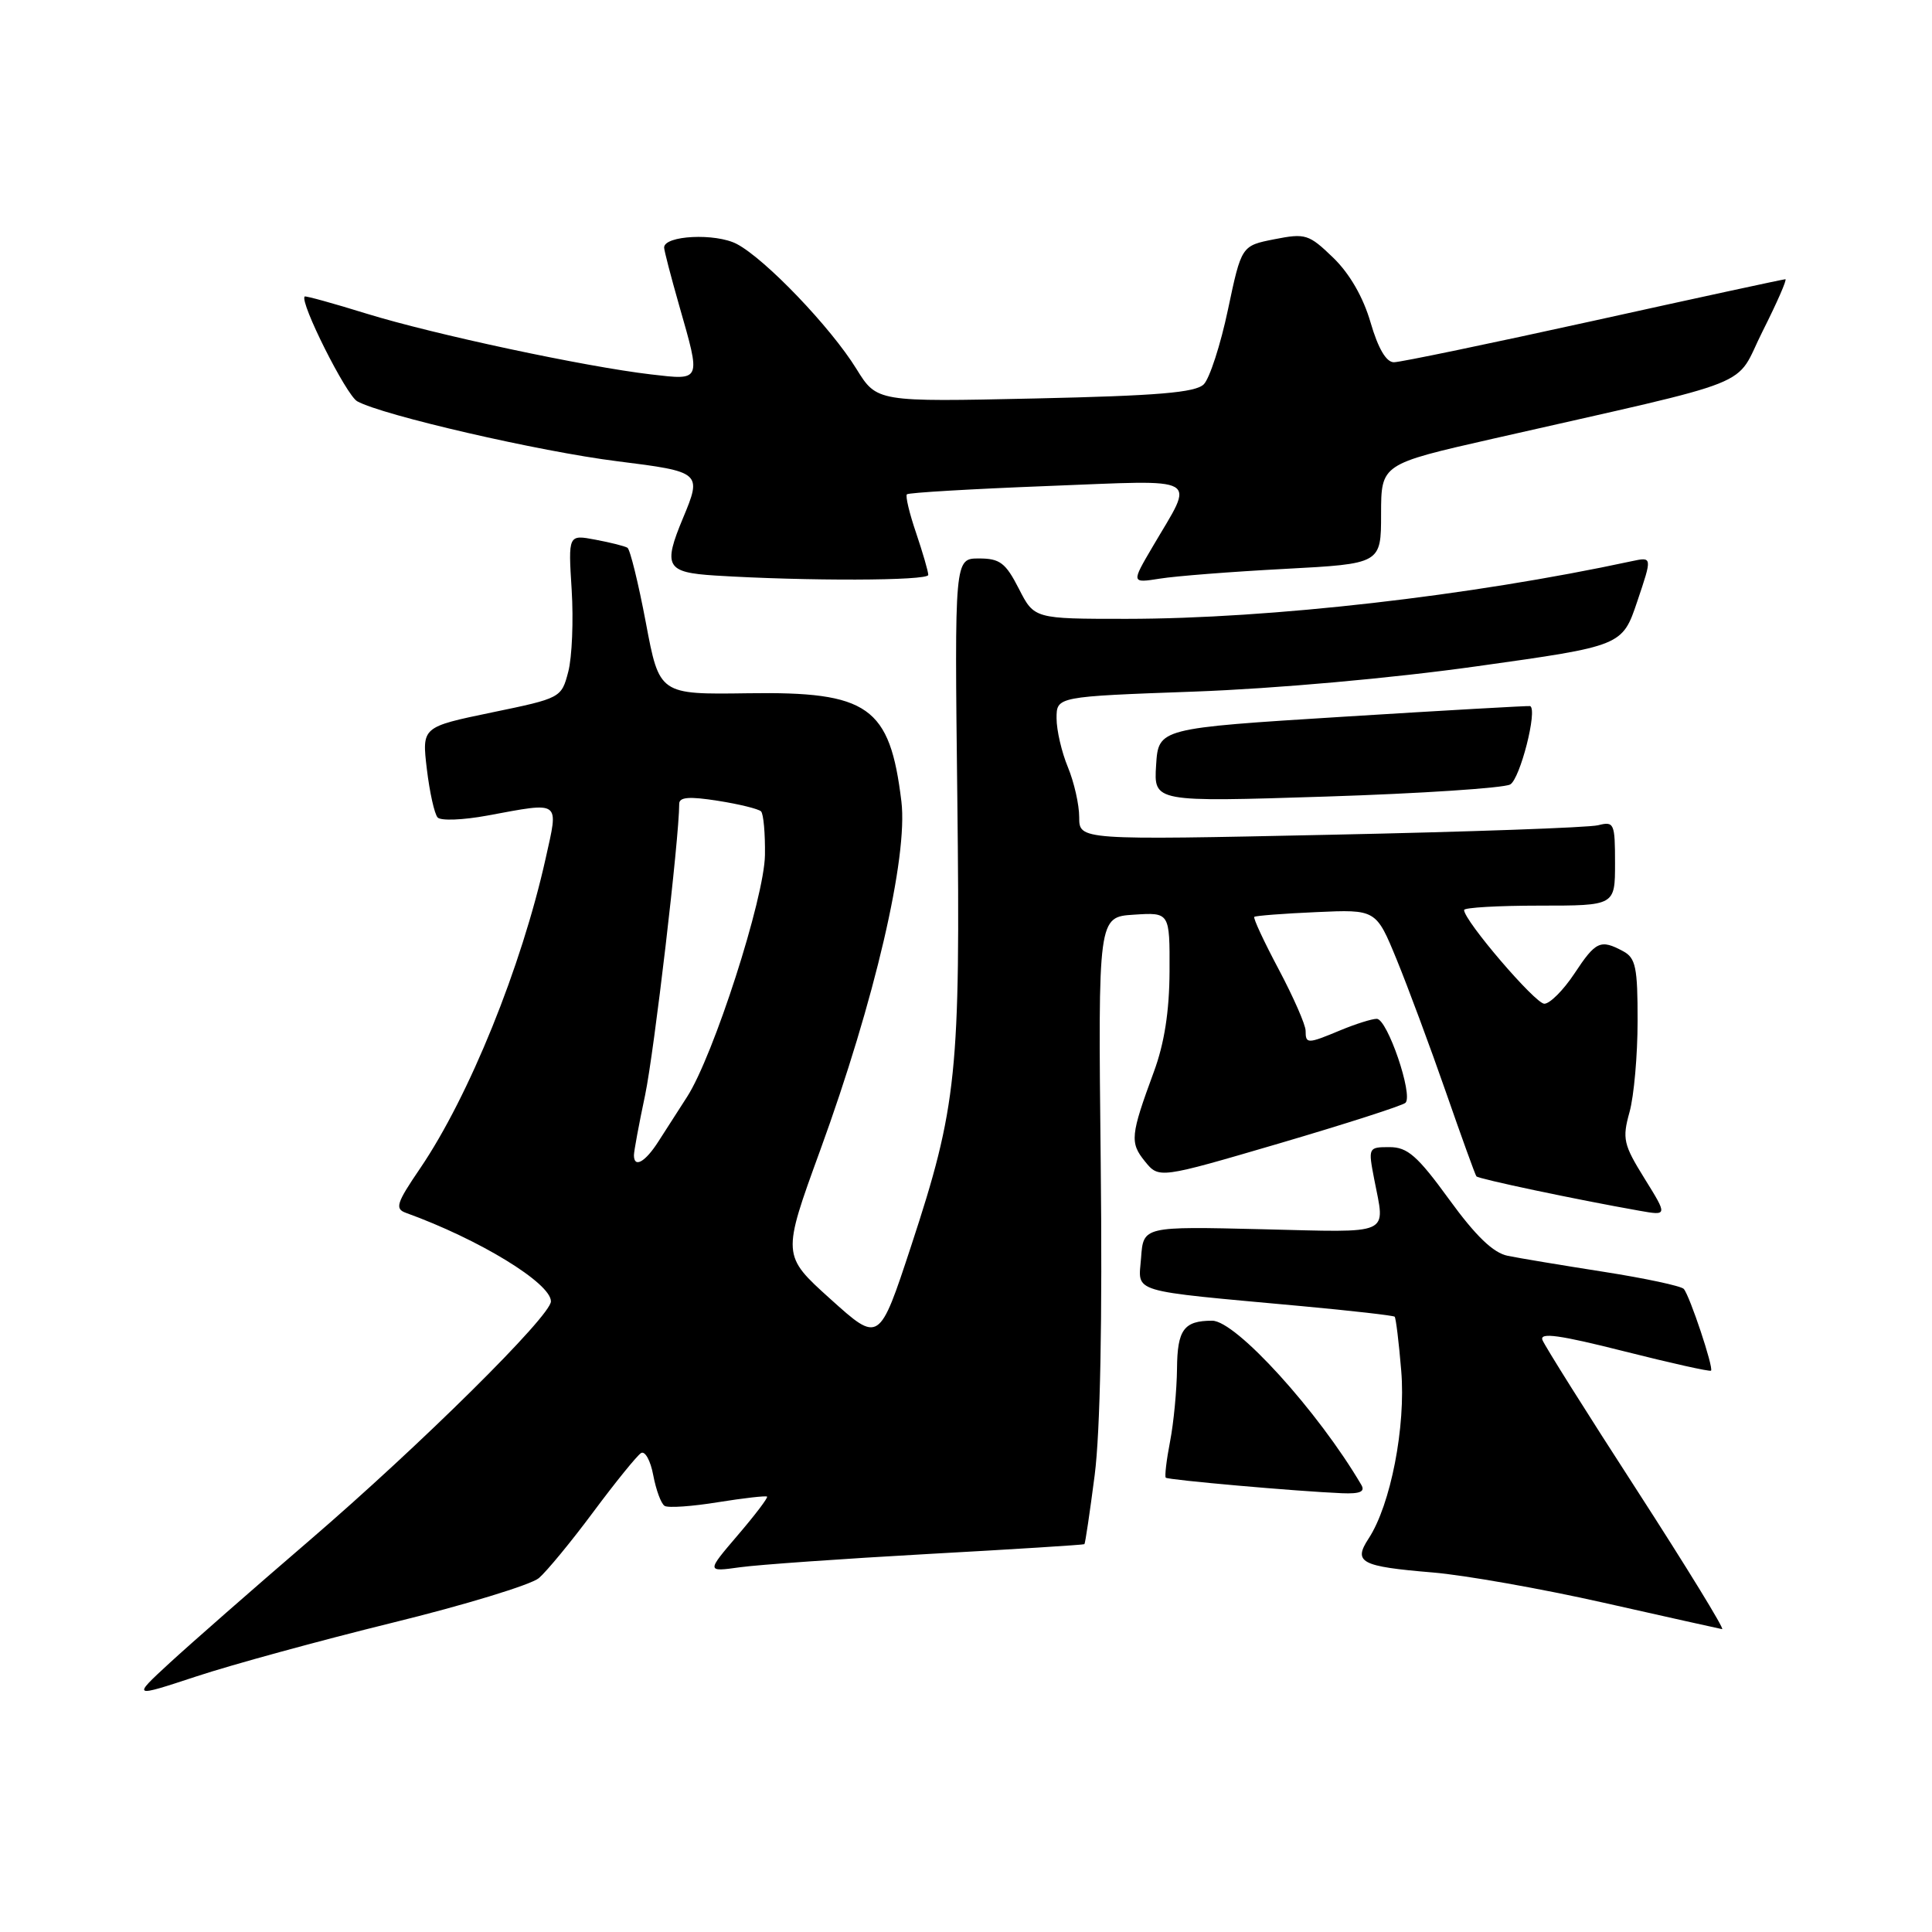 <?xml version="1.0" encoding="UTF-8" standalone="no"?>
<!DOCTYPE svg PUBLIC "-//W3C//DTD SVG 1.1//EN" "http://www.w3.org/Graphics/SVG/1.1/DTD/svg11.dtd" >
<svg xmlns="http://www.w3.org/2000/svg" xmlns:xlink="http://www.w3.org/1999/xlink" version="1.1" viewBox="0 0 256 256">
 <g >
 <path fill="currentColor"
d=" M 52.00 215.02 C 61.62 212.66 70.35 209.99 71.40 209.11 C 72.44 208.22 75.70 204.27 78.64 200.31 C 81.58 196.36 84.42 192.86 84.94 192.54 C 85.47 192.21 86.20 193.54 86.56 195.48 C 86.93 197.43 87.60 199.26 88.07 199.54 C 88.53 199.83 91.71 199.61 95.14 199.05 C 98.58 198.50 101.50 198.17 101.64 198.31 C 101.79 198.45 100.04 200.76 97.75 203.43 C 93.60 208.29 93.60 208.29 98.05 207.67 C 100.50 207.33 111.72 206.54 123.00 205.91 C 134.28 205.29 143.59 204.70 143.69 204.61 C 143.80 204.52 144.41 200.41 145.05 195.47 C 145.79 189.71 146.08 174.86 145.85 154.00 C 145.50 121.50 145.50 121.50 150.25 121.20 C 155.00 120.89 155.00 120.89 154.97 128.70 C 154.95 134.00 154.28 138.26 152.90 142.00 C 149.79 150.44 149.69 151.40 151.71 153.89 C 153.57 156.18 153.57 156.18 169.53 151.50 C 178.31 148.92 185.83 146.50 186.23 146.13 C 187.29 145.13 183.83 135.00 182.43 135.00 C 181.78 135.00 179.63 135.68 177.65 136.50 C 173.24 138.34 173.00 138.35 173.00 136.58 C 173.00 135.80 171.40 132.15 169.45 128.47 C 167.49 124.79 166.03 121.65 166.20 121.49 C 166.36 121.34 170.06 121.05 174.42 120.86 C 182.34 120.50 182.34 120.50 185.08 127.18 C 186.58 130.85 189.51 138.73 191.58 144.68 C 193.65 150.63 195.47 155.67 195.63 155.87 C 195.89 156.21 208.76 158.93 217.24 160.43 C 220.97 161.09 220.97 161.09 217.91 156.16 C 215.11 151.65 214.94 150.89 215.92 147.36 C 216.51 145.24 216.99 139.80 216.99 135.29 C 217.00 128.18 216.74 126.93 215.07 126.04 C 212.07 124.43 211.45 124.71 208.62 129.00 C 207.16 131.20 205.37 133.00 204.63 133.00 C 203.43 133.00 194.00 121.99 194.00 120.58 C 194.00 120.26 198.50 120.00 204.00 120.00 C 214.00 120.00 214.00 120.00 214.00 114.39 C 214.00 109.07 213.88 108.81 211.75 109.35 C 210.51 109.66 194.54 110.23 176.25 110.61 C 143.00 111.32 143.00 111.32 143.00 108.28 C 143.00 106.61 142.32 103.63 141.50 101.65 C 140.68 99.68 140.00 96.77 140.00 95.18 C 140.00 92.30 140.00 92.30 158.25 91.64 C 168.96 91.25 184.45 89.87 195.73 88.28 C 214.96 85.59 214.96 85.59 216.95 79.68 C 218.94 73.78 218.94 73.78 216.22 74.36 C 194.86 78.96 168.31 81.99 149.27 82.00 C 137.04 82.00 137.04 82.00 135.00 78.00 C 133.25 74.58 132.49 74.00 129.72 74.00 C 126.48 74.00 126.48 74.00 126.85 105.79 C 127.27 142.22 126.82 146.57 120.72 165.13 C 116.50 177.95 116.50 177.95 110.05 172.14 C 103.61 166.34 103.61 166.34 108.68 152.42 C 115.90 132.60 120.33 113.56 119.44 106.20 C 117.91 93.60 115.09 91.62 99.12 91.86 C 87.37 92.03 87.37 92.03 85.58 82.51 C 84.59 77.27 83.49 72.80 83.14 72.58 C 82.78 72.36 80.87 71.88 78.89 71.51 C 75.29 70.83 75.29 70.83 75.75 78.17 C 76.00 82.20 75.80 87.08 75.30 89.00 C 74.39 92.48 74.33 92.51 65.14 94.41 C 55.90 96.33 55.90 96.33 56.56 101.91 C 56.93 104.99 57.57 107.87 57.99 108.32 C 58.41 108.78 61.36 108.66 64.56 108.07 C 74.42 106.25 74.03 105.97 72.30 113.75 C 69.10 128.13 62.17 145.24 55.68 154.80 C 52.53 159.42 52.29 160.17 53.79 160.71 C 63.48 164.21 73.00 170.02 73.00 172.44 C 73.00 174.36 55.74 191.45 40.99 204.13 C 33.55 210.52 25.23 217.82 22.49 220.34 C 17.50 224.94 17.50 224.94 26.00 222.14 C 30.68 220.59 42.38 217.39 52.00 215.02 Z  M 216.90 197.46 C 210.30 187.27 204.67 178.31 204.38 177.55 C 203.99 176.52 206.68 176.90 215.15 179.04 C 221.36 180.61 226.56 181.77 226.72 181.62 C 227.09 181.25 223.90 171.69 223.11 170.79 C 222.76 170.40 217.99 169.38 212.49 168.52 C 207.00 167.66 201.27 166.71 199.78 166.40 C 197.87 166.02 195.55 163.79 192.02 158.93 C 187.82 153.15 186.50 152.00 184.12 152.00 C 181.30 152.00 181.28 152.05 182.09 156.25 C 183.55 163.81 184.68 163.30 167.25 162.88 C 151.50 162.50 151.50 162.50 151.20 166.65 C 150.85 171.41 149.26 170.93 172.50 173.07 C 179.10 173.68 184.63 174.31 184.80 174.47 C 184.96 174.63 185.36 177.85 185.67 181.63 C 186.29 189.02 184.27 199.41 181.35 203.86 C 179.28 207.03 180.28 207.56 189.83 208.36 C 194.05 208.71 204.25 210.51 212.50 212.37 C 220.75 214.23 227.81 215.80 228.19 215.87 C 228.57 215.94 223.49 207.66 216.90 197.46 Z  M 180.38 196.75 C 174.68 187.03 163.76 175.00 160.62 175.00 C 156.87 175.00 156.00 176.19 155.96 181.36 C 155.93 184.19 155.52 188.53 155.04 191.00 C 154.56 193.47 154.31 195.63 154.47 195.80 C 154.77 196.10 171.82 197.61 177.81 197.86 C 180.21 197.96 180.92 197.66 180.38 196.75 Z  M 200.10 103.95 C 201.41 103.25 203.77 94.02 202.75 93.56 C 202.61 93.50 191.47 94.13 178.00 94.97 C 153.50 96.50 153.50 96.50 153.19 101.39 C 152.88 106.28 152.88 106.28 175.68 105.55 C 188.22 105.15 199.21 104.42 200.10 103.95 Z  M 123.00 76.18 C 123.00 75.73 122.27 73.23 121.39 70.62 C 120.50 68.02 119.95 65.71 120.17 65.50 C 120.39 65.28 128.77 64.79 138.81 64.40 C 159.56 63.60 158.33 62.89 152.76 72.39 C 149.89 77.27 149.89 77.27 153.70 76.67 C 155.79 76.33 163.24 75.75 170.25 75.38 C 183.00 74.70 183.00 74.70 183.00 68.10 C 183.01 61.50 183.01 61.50 197.75 58.15 C 233.80 49.95 229.67 51.60 233.57 43.86 C 235.47 40.09 236.82 37.00 236.57 37.00 C 236.31 37.00 224.89 39.47 211.18 42.50 C 197.47 45.52 185.55 48.00 184.70 48.00 C 183.68 48.00 182.61 46.17 181.61 42.74 C 180.64 39.39 178.84 36.26 176.66 34.15 C 173.43 31.03 172.98 30.89 168.87 31.70 C 164.50 32.56 164.50 32.56 162.71 41.03 C 161.73 45.69 160.28 50.14 159.51 50.92 C 158.41 52.02 153.42 52.44 137.14 52.80 C 116.19 53.26 116.19 53.26 113.48 48.88 C 110.08 43.37 101.41 34.32 97.63 32.33 C 94.83 30.86 88.00 31.19 88.00 32.80 C 88.00 33.19 88.90 36.65 90.00 40.50 C 92.89 50.61 92.98 50.39 86.25 49.61 C 77.53 48.59 57.48 44.31 48.54 41.55 C 44.16 40.19 40.49 39.18 40.37 39.29 C 39.67 40.00 45.87 52.35 47.33 53.17 C 50.64 55.02 71.54 59.84 81.81 61.12 C 92.92 62.51 93.03 62.60 90.50 68.65 C 87.83 75.06 88.27 75.85 94.75 76.26 C 106.76 77.01 123.00 76.97 123.00 76.18 Z  M 84.00 153.07 C 84.00 152.55 84.66 148.97 85.48 145.11 C 86.68 139.37 90.00 111.07 90.00 106.51 C 90.00 105.61 91.33 105.51 95.13 106.11 C 97.95 106.55 100.52 107.19 100.84 107.51 C 101.17 107.84 101.40 110.44 101.36 113.30 C 101.28 119.00 94.54 139.92 91.04 145.34 C 89.92 147.08 88.21 149.73 87.25 151.24 C 85.50 153.99 84.00 154.83 84.00 153.07 Z "/>
</g>
</svg>